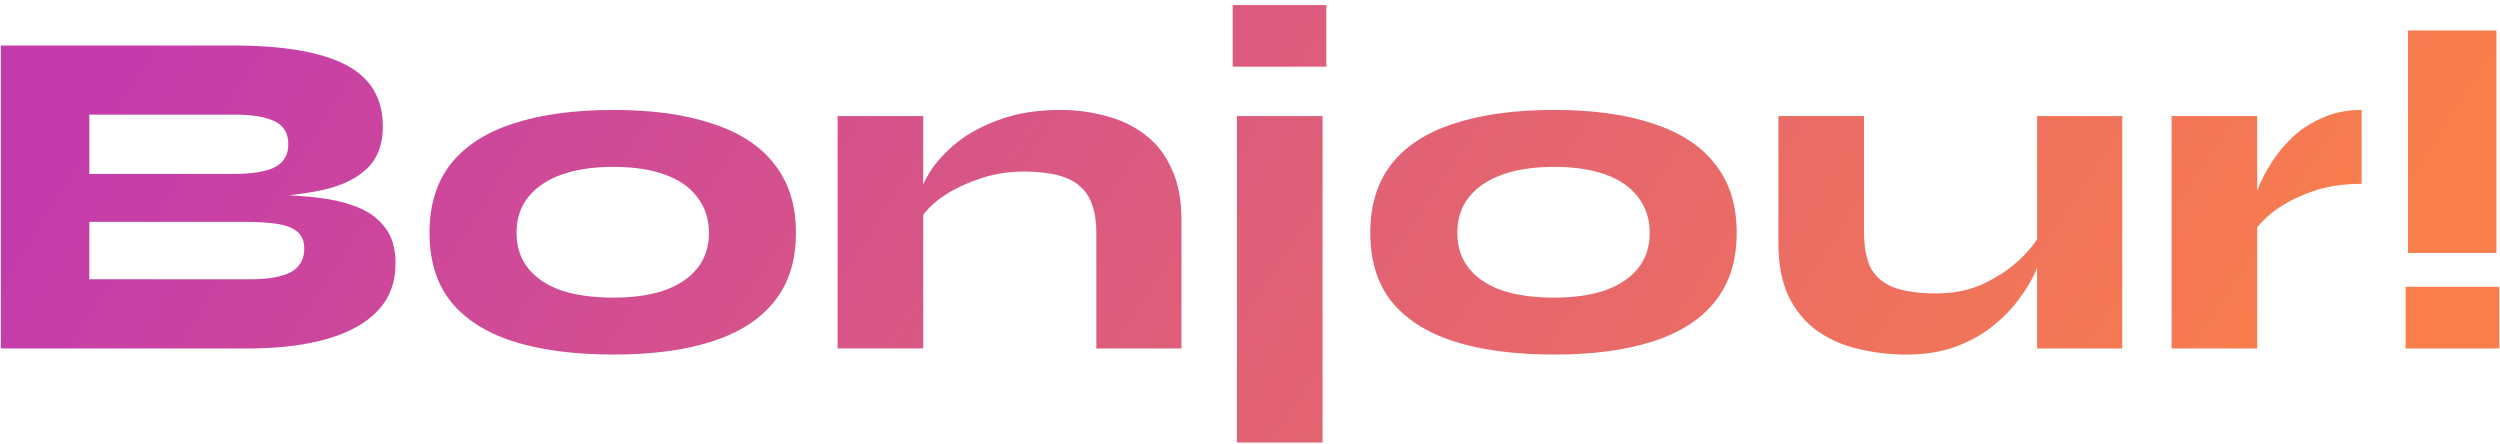 <svg width="287" height="51" viewBox="0 0 287 51" fill="none" xmlns="http://www.w3.org/2000/svg">
<path d="M0.103 40V5.224H26.725C32.521 5.224 36.841 5.962 39.685 7.438C42.529 8.914 43.951 11.272 43.951 14.512C43.951 16.564 43.357 18.166 42.169 19.318C40.981 20.47 39.289 21.298 37.093 21.802C34.897 22.27 32.287 22.576 29.263 22.72L29.587 22.288C31.783 22.324 33.835 22.432 35.743 22.612C37.687 22.792 39.379 23.152 40.819 23.692C42.259 24.232 43.375 25.024 44.167 26.068C44.995 27.112 45.409 28.498 45.409 30.226C45.409 32.422 44.725 34.24 43.357 35.68C42.025 37.084 40.135 38.146 37.687 38.866C35.239 39.586 32.359 39.964 29.047 40H0.103ZM10.255 32.062H28.669C30.757 32.062 32.323 31.792 33.367 31.252C34.411 30.676 34.933 29.776 34.933 28.552C34.933 27.652 34.645 26.986 34.069 26.554C33.529 26.122 32.755 25.834 31.747 25.69C30.739 25.546 29.587 25.474 28.291 25.474H10.255V32.062ZM10.255 19.966H26.833C28.921 19.966 30.487 19.714 31.531 19.21C32.575 18.67 33.097 17.788 33.097 16.564C33.097 15.304 32.575 14.422 31.531 13.918C30.487 13.414 28.975 13.162 26.995 13.162H10.255V19.966ZM70.423 40.702C65.923 40.702 62.089 40.198 58.921 39.19C55.789 38.182 53.395 36.652 51.739 34.6C50.119 32.548 49.309 29.92 49.309 26.716C49.309 23.548 50.119 20.92 51.739 18.832C53.395 16.744 55.789 15.196 58.921 14.188C62.089 13.144 65.923 12.622 70.423 12.622C74.887 12.622 78.667 13.144 81.763 14.188C84.895 15.196 87.271 16.744 88.891 18.832C90.547 20.92 91.375 23.548 91.375 26.716C91.375 29.92 90.547 32.548 88.891 34.6C87.271 36.652 84.895 38.182 81.763 39.19C78.667 40.198 74.887 40.702 70.423 40.702ZM70.423 34.168C72.655 34.168 74.581 33.898 76.201 33.358C77.857 32.782 79.135 31.936 80.035 30.82C80.935 29.704 81.385 28.336 81.385 26.716C81.385 25.132 80.935 23.764 80.035 22.612C79.171 21.46 77.911 20.596 76.255 20.02C74.635 19.444 72.691 19.156 70.423 19.156C68.155 19.156 66.193 19.444 64.537 20.02C62.881 20.596 61.585 21.46 60.649 22.612C59.749 23.728 59.299 25.096 59.299 26.716C59.299 28.336 59.749 29.704 60.649 30.82C61.549 31.936 62.827 32.782 64.483 33.358C66.139 33.898 68.119 34.168 70.423 34.168ZM96.159 13.324H105.987V40H96.159V13.324ZM121.701 12.622C123.573 12.622 125.337 12.856 126.993 13.324C128.685 13.756 130.179 14.476 131.475 15.484C132.771 16.456 133.779 17.752 134.499 19.372C135.255 20.956 135.633 22.918 135.633 25.258V40H125.859V26.716C125.859 24.232 125.229 22.45 123.969 21.37C122.745 20.254 120.603 19.696 117.543 19.696C115.635 19.696 113.853 20.002 112.197 20.614C110.541 21.19 109.119 21.91 107.931 22.774C106.779 23.638 105.969 24.52 105.501 25.42L105.447 22.99C105.591 22.018 106.023 20.938 106.743 19.75C107.499 18.562 108.543 17.428 109.875 16.348C111.243 15.268 112.899 14.386 114.843 13.702C116.823 12.982 119.109 12.622 121.701 12.622ZM142.001 13.324H151.83V50.8H142.001V13.324ZM152.262 0.58V7.654H141.516V0.58H152.262ZM178.423 40.702C173.923 40.702 170.089 40.198 166.921 39.19C163.789 38.182 161.395 36.652 159.739 34.6C158.119 32.548 157.309 29.92 157.309 26.716C157.309 23.548 158.119 20.92 159.739 18.832C161.395 16.744 163.789 15.196 166.921 14.188C170.089 13.144 173.923 12.622 178.423 12.622C182.887 12.622 186.667 13.144 189.763 14.188C192.895 15.196 195.271 16.744 196.891 18.832C198.547 20.92 199.375 23.548 199.375 26.716C199.375 29.92 198.547 32.548 196.891 34.6C195.271 36.652 192.895 38.182 189.763 39.19C186.667 40.198 182.887 40.702 178.423 40.702ZM178.423 34.168C180.655 34.168 182.581 33.898 184.201 33.358C185.857 32.782 187.135 31.936 188.035 30.82C188.935 29.704 189.385 28.336 189.385 26.716C189.385 25.132 188.935 23.764 188.035 22.612C187.171 21.46 185.911 20.596 184.255 20.02C182.635 19.444 180.691 19.156 178.423 19.156C176.155 19.156 174.193 19.444 172.537 20.02C170.881 20.596 169.585 21.46 168.649 22.612C167.749 23.728 167.299 25.096 167.299 26.716C167.299 28.336 167.749 29.704 168.649 30.82C169.549 31.936 170.827 32.782 172.483 33.358C174.139 33.898 176.119 34.168 178.423 34.168ZM243.633 40H233.859V13.324H243.633V40ZM234.291 26.716L234.399 28.93C234.291 29.542 234.021 30.352 233.589 31.36C233.157 32.332 232.527 33.358 231.699 34.438C230.907 35.518 229.899 36.544 228.675 37.516C227.487 38.452 226.065 39.226 224.409 39.838C222.789 40.414 220.935 40.702 218.847 40.702C216.939 40.702 215.103 40.486 213.339 40.054C211.611 39.658 210.045 38.974 208.641 38.002C207.273 37.03 206.175 35.716 205.347 34.06C204.555 32.404 204.159 30.334 204.159 27.85V13.324H213.987V26.554C213.987 28.426 214.275 29.884 214.851 30.928C215.463 31.936 216.399 32.656 217.659 33.088C218.919 33.484 220.467 33.682 222.303 33.682C224.355 33.682 226.173 33.304 227.757 32.548C229.341 31.792 230.691 30.892 231.807 29.848C232.959 28.768 233.787 27.724 234.291 26.716ZM249.3 13.324H259.128V40H249.3V13.324ZM271.116 21.1C268.956 21.1 267.03 21.406 265.338 22.018C263.646 22.63 262.224 23.368 261.072 24.232C259.956 25.096 259.146 25.942 258.642 26.77L258.588 24.016C258.66 23.404 258.858 22.648 259.182 21.748C259.542 20.812 260.046 19.822 260.693 18.778C261.342 17.734 262.152 16.744 263.124 15.808C264.096 14.872 265.248 14.116 266.58 13.54C267.912 12.928 269.424 12.622 271.116 12.622V21.1ZM276.438 3.496H286.59V29.038H276.438V3.496ZM286.914 32.926V40H276.168V32.926H286.914Z" fill="url(#paint0_linear_6465_5867)"/>
<defs>
<linearGradient id="paint0_linear_6465_5867" x1="11.098" y1="13.837" x2="201.276" y2="138.154" gradientUnits="userSpaceOnUse">
<stop stop-color="#C43CAB"/>
<stop offset="1" stop-color="#F87E4B"/>
</linearGradient>
</defs>
</svg>
